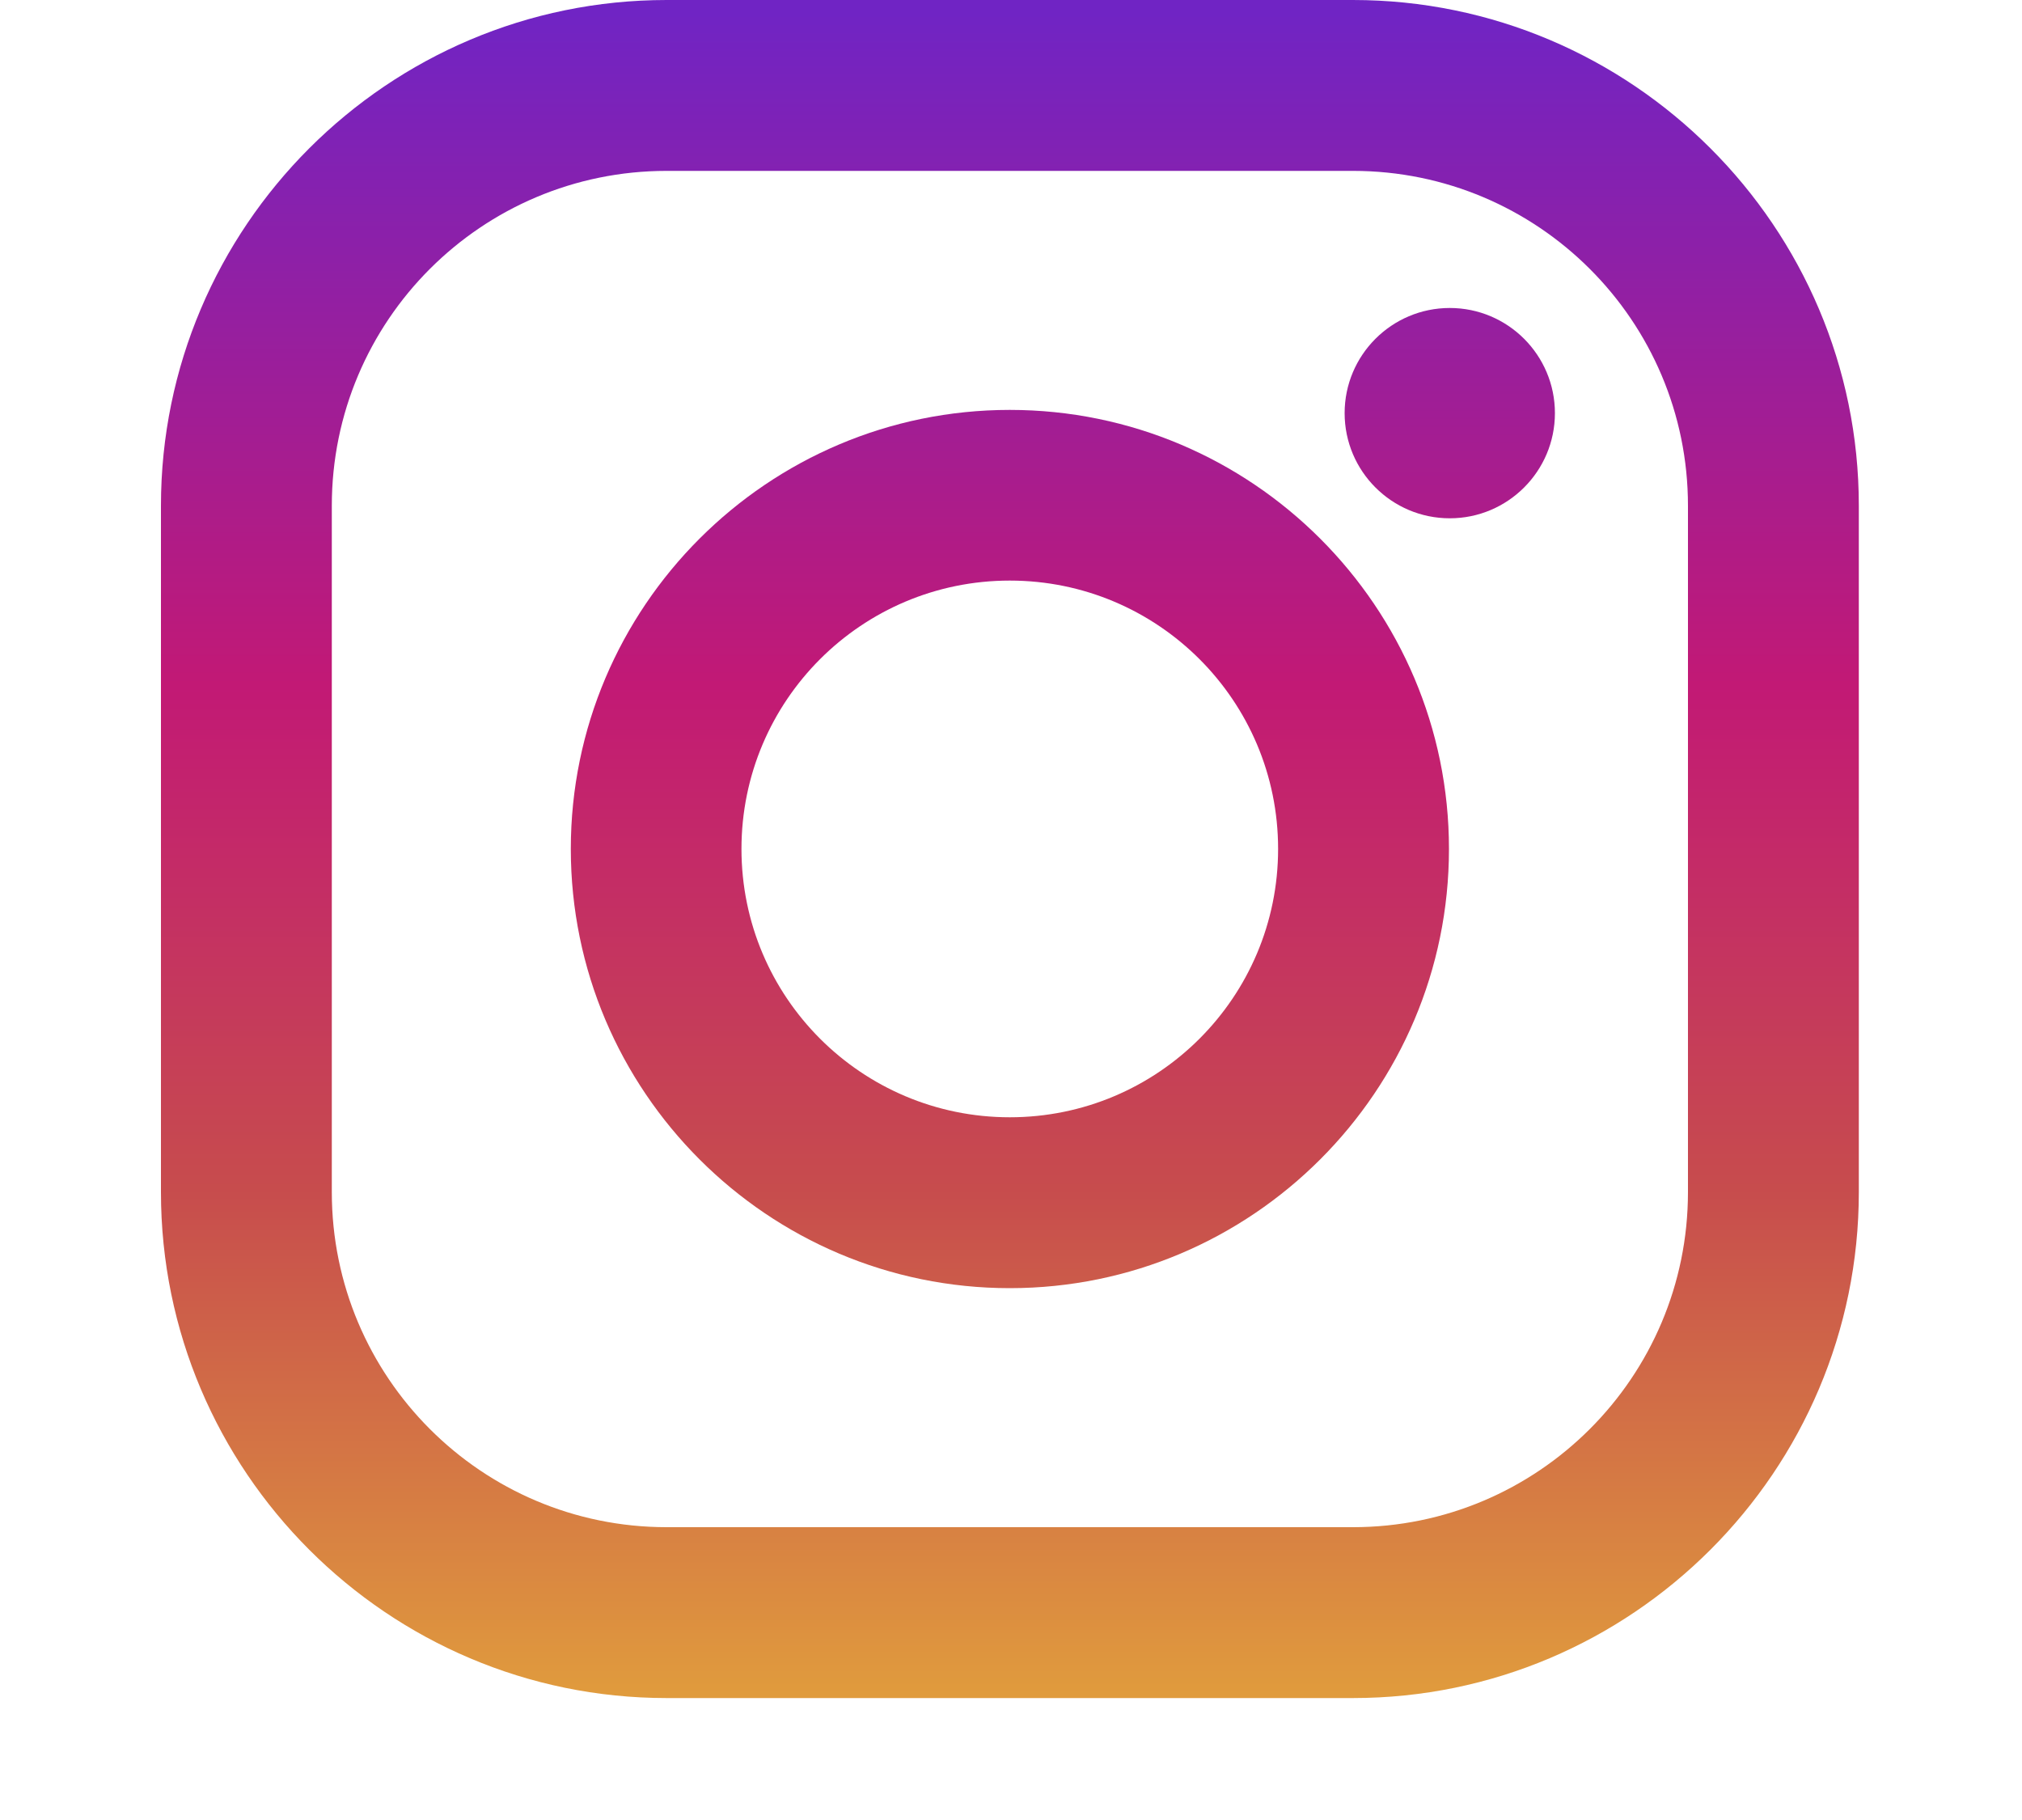 <svg width="10" height="9" viewBox="0 0 10 9" fill="none" xmlns="http://www.w3.org/2000/svg">
  <path
    d="M6.691 0H3.297C1.918 0 0.796 1.122 0.796 2.501V5.895C0.796 7.275 1.918 8.397 3.297 8.397H6.691C8.07 8.397 9.193 7.275 9.193 5.895V2.501C9.193 1.122 8.07 0 6.691 0ZM8.348 5.895C8.348 6.81 7.606 7.552 6.691 7.552H3.297C2.382 7.552 1.641 6.81 1.641 5.895V2.501C1.641 1.586 2.382 0.845 3.297 0.845H6.691C7.606 0.845 8.348 1.586 8.348 2.501V5.895Z"
    fill="url(#paint0_linear_207_3)" />
  <path
    d="M4.994 2.027C3.797 2.027 2.823 3.001 2.823 4.198C2.823 5.396 3.797 6.37 4.994 6.37C6.192 6.37 7.166 5.396 7.166 4.198C7.166 3.001 6.192 2.027 4.994 2.027ZM4.994 5.525C4.261 5.525 3.667 4.931 3.667 4.198C3.667 3.465 4.261 2.871 4.994 2.871C5.727 2.871 6.321 3.465 6.321 4.198C6.321 4.931 5.727 5.525 4.994 5.525Z"
    fill="url(#paint1_linear_207_3)" />
  <path
    d="M7.17 2.563C7.457 2.563 7.69 2.33 7.69 2.043C7.69 1.756 7.457 1.523 7.17 1.523C6.883 1.523 6.65 1.756 6.65 2.043C6.65 2.33 6.883 2.563 7.17 2.563Z"
    fill="url(#paint2_linear_207_3)" />
  <defs>
    <linearGradient id="paint0_linear_207_3" x1="4.994" y1="8.372" x2="4.994" y2="0.065" gradientUnits="userSpaceOnUse">
      <stop stop-color="#E09B3D" />
      <stop offset="0.3" stop-color="#C74C4D" />
      <stop offset="0.6" stop-color="#C21975" />
      <stop offset="1" stop-color="#7024C4" />
    </linearGradient>
    <linearGradient id="paint1_linear_207_3" x1="4.994" y1="8.372" x2="4.994" y2="0.065" gradientUnits="userSpaceOnUse">
      <stop stop-color="#E09B3D" />
      <stop offset="0.3" stop-color="#C74C4D" />
      <stop offset="0.6" stop-color="#C21975" />
      <stop offset="1" stop-color="#7024C4" />
    </linearGradient>
    <linearGradient id="paint2_linear_207_3" x1="7.17" y1="8.372" x2="7.17" y2="0.065" gradientUnits="userSpaceOnUse">
      <stop stop-color="#E09B3D" />
      <stop offset="0.3" stop-color="#C74C4D" />
      <stop offset="0.6" stop-color="#C21975" />
      <stop offset="1" stop-color="#7024C4" />
    </linearGradient>
  </defs>
</svg>